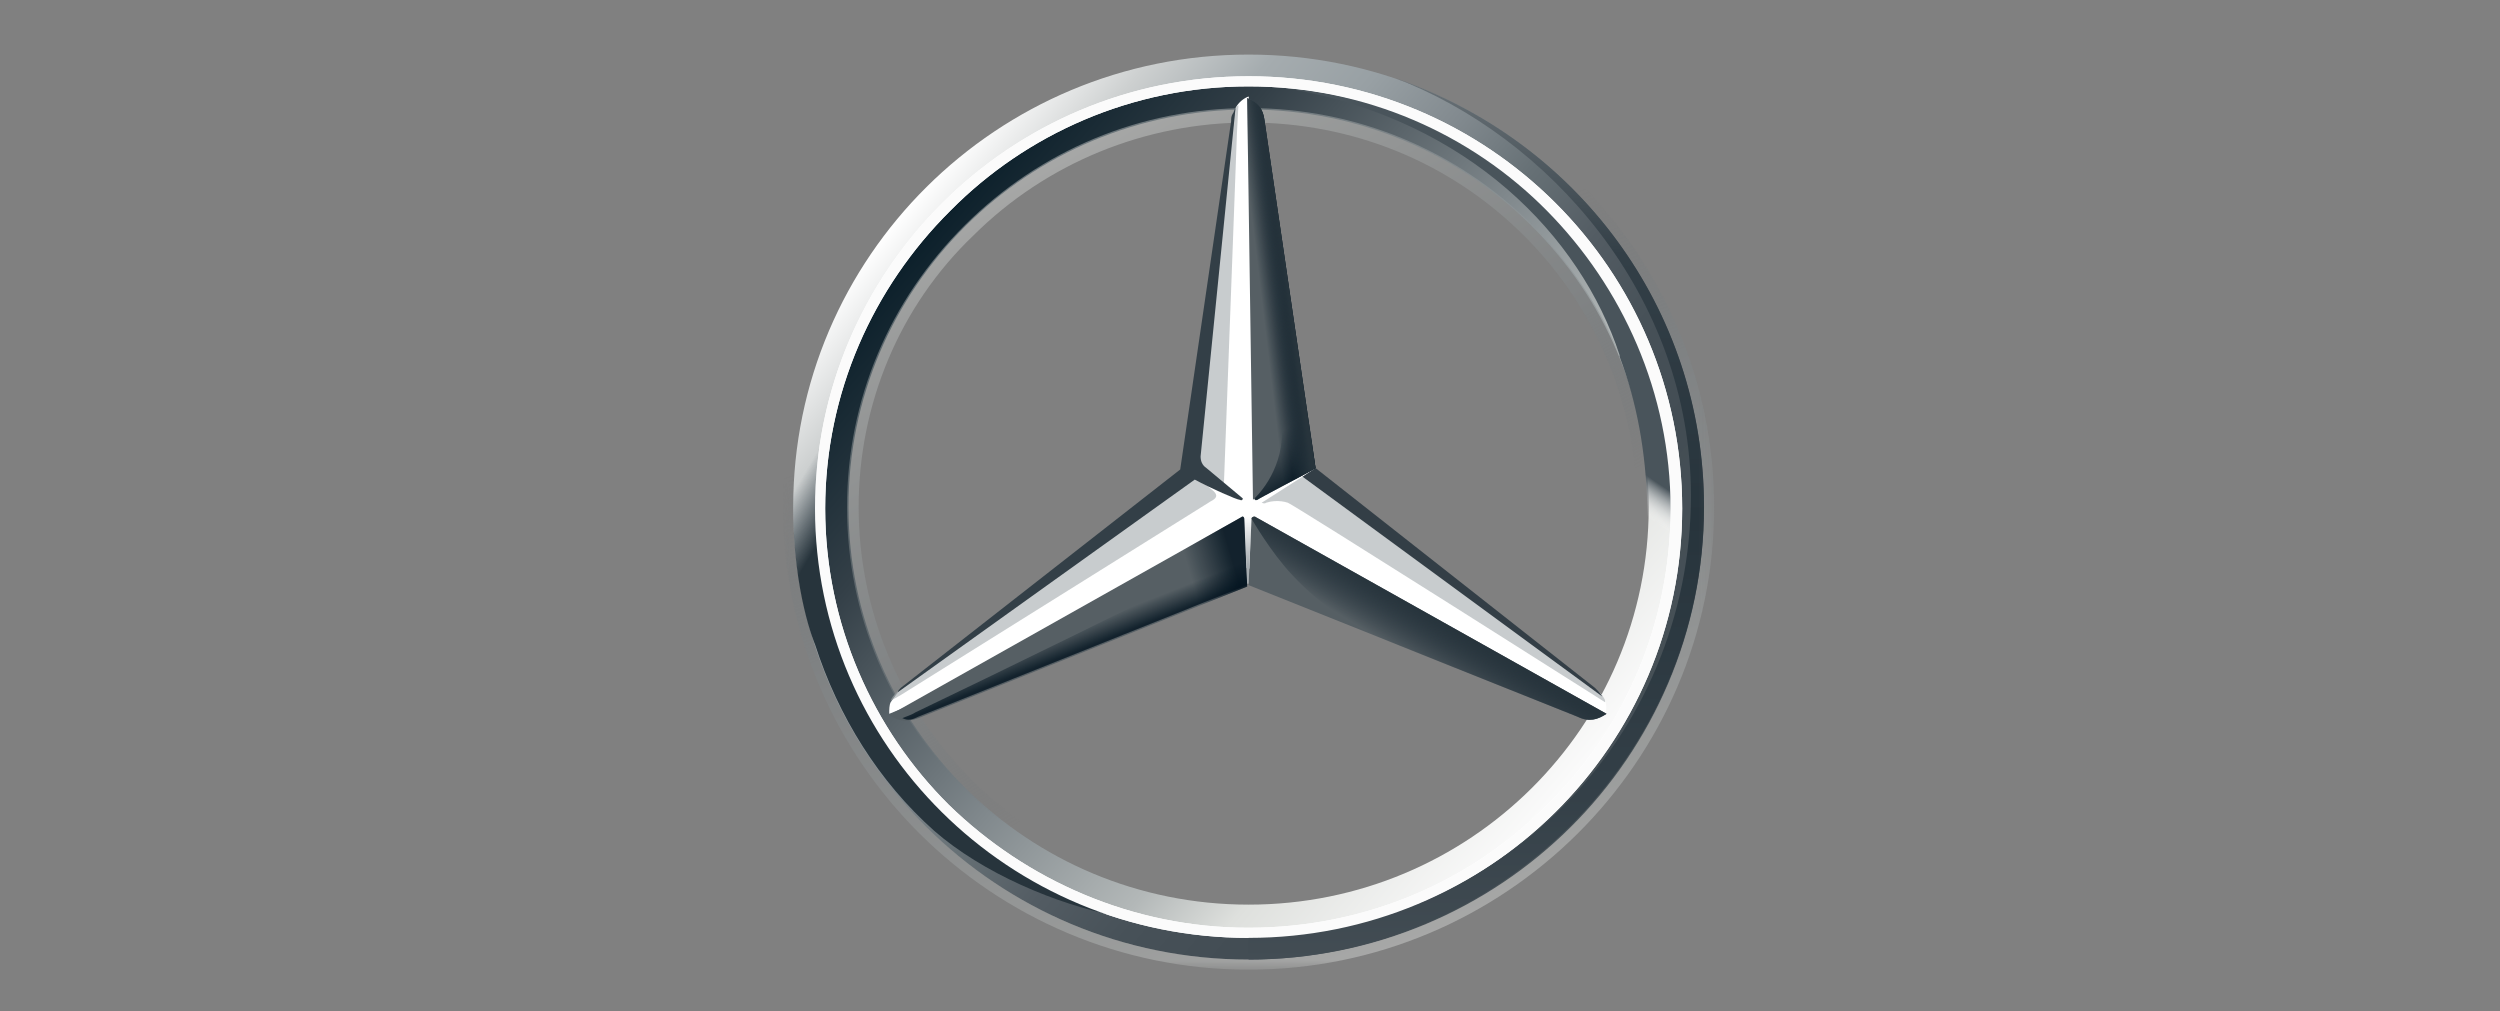 <svg width="220" height="89" viewBox="0 0 220 89" fill="none" xmlns="http://www.w3.org/2000/svg">
<rect x="0" y="0" width="220" height="89" fill="#808080" stroke="none"/>
<g id="Frame-6 1">
<g id="Clip path group">
<mask id="mask0_160_13" style="mask-type:luminance" maskUnits="userSpaceOnUse" x="68" y="3" width="83" height="83">
<g id="clip0_5_733">
<path id="Vector" d="M150.85 3.912H68.904V85.332H150.85V3.912Z" fill="white"/>
</g>
</mask>
<g mask="url(#mask0_160_13)">
<g id="Group">
<path id="Vector_2" d="M149.954 44.622C149.954 66.631 132.028 84.442 109.877 84.442C87.726 84.442 69.8 66.631 69.8 44.622C69.8 22.613 87.726 4.803 109.877 4.803C132.028 4.803 149.954 22.613 149.954 44.622ZM109.877 7.22C89.006 7.22 72.233 23.886 72.233 44.622C72.233 65.359 89.134 82.025 109.877 82.025C130.748 82.025 147.521 65.232 147.521 44.622C147.521 23.886 130.748 7.22 109.877 7.22Z" fill="url(#paint0_linear_160_13)"/>
<path id="Vector_3" d="M109.877 7.22C89.006 7.22 72.233 23.886 72.233 44.622C72.233 65.359 89.134 82.025 109.877 82.025C130.748 82.025 147.521 65.232 147.521 44.622C147.521 23.886 130.748 7.22 109.877 7.22ZM109.877 79.608C90.415 79.608 74.666 63.96 74.666 44.622C74.666 25.285 90.415 9.637 109.877 9.637C129.339 9.637 145.088 25.285 145.088 44.622C145.088 63.96 129.339 79.608 109.877 79.608Z" fill="url(#paint1_linear_160_13)"/>
<path id="Vector_4" opacity="0.4" d="M109.877 84.442C132.028 84.442 149.954 66.631 149.954 44.622C149.954 22.613 132.028 4.803 109.877 4.803C87.726 4.803 69.8 22.613 69.8 44.622C69.8 66.631 87.726 84.442 109.877 84.442ZM109.877 3.912C132.412 3.912 150.85 22.232 150.85 44.622C150.85 67.013 132.412 85.332 109.877 85.332C87.342 85.332 68.904 67.013 68.904 44.622C68.904 22.232 87.342 3.912 109.877 3.912Z" fill="url(#paint2_linear_160_13)"/>
<path id="Vector_5" d="M71.721 44.75C71.721 23.886 88.75 6.711 109.877 6.711C131.004 6.711 148.033 23.758 148.033 44.75C148.033 65.614 131.004 82.534 109.877 82.534C88.75 82.534 71.721 65.614 71.721 44.75ZM83.629 18.542C76.842 25.285 72.617 34.572 72.617 44.75C72.617 54.927 76.842 64.214 83.501 70.829C90.287 77.445 99.634 81.643 109.877 81.643C120.12 81.643 129.467 77.572 136.125 70.829C142.912 64.214 147.009 54.927 147.009 44.75C147.009 34.572 142.783 25.285 136.125 18.542C129.467 11.8 120.12 7.601 109.877 7.601C99.634 7.601 90.287 11.8 83.629 18.542Z" fill="white"/>
<path id="Vector_6" opacity="0.4" d="M109.877 79.735C100.402 79.735 91.567 76.045 84.909 69.43C78.251 62.815 74.538 54.036 74.538 44.622C74.538 35.208 78.251 26.43 84.909 19.814C91.567 13.199 100.402 9.51 109.877 9.51C119.352 9.51 128.187 13.199 134.845 19.814C141.503 26.43 145.216 35.208 145.216 44.622C145.216 54.036 141.503 62.815 134.845 69.43C128.187 76.045 119.352 79.735 109.877 79.735ZM109.877 78.717C118.968 78.717 127.675 75.155 134.077 68.794C140.607 62.306 144.064 53.782 144.064 44.749C144.064 35.717 140.479 27.066 134.077 20.705C127.547 14.217 118.968 10.782 109.877 10.782C100.786 10.782 92.079 14.344 85.677 20.705C79.147 26.939 75.562 35.59 75.562 44.622C75.562 53.655 79.147 62.306 85.549 68.667C92.079 75.155 100.786 78.717 109.877 78.717Z" fill="url(#paint3_linear_160_13)"/>
<path id="Vector_7" d="M140.991 61.161C140.351 60.652 115.639 41.188 115.639 41.188L109.877 8.492C109.493 8.619 108.981 9.001 108.725 9.51L104.627 41.315L79.147 60.779C79.147 60.779 78.635 61.415 78.379 61.797C78.251 62.051 78.251 62.433 78.251 62.815L109.749 49.966L141.247 62.815C141.503 62.179 141.247 61.543 140.991 61.161Z" fill="white"/>
<path id="Vector_8" d="M110.133 45.64L109.877 51.492L138.814 63.069C139.839 63.578 140.607 63.323 141.375 62.815L110.517 45.513C110.389 45.386 110.133 45.513 110.133 45.64Z" fill="#565F64"/>
<path id="Vector_9" d="M110.133 45.64C110.133 45.64 111.798 48.566 113.718 50.602C116.407 53.528 119.992 55.563 119.992 55.563L138.814 63.069C139.839 63.578 140.607 63.323 141.375 62.815L110.517 45.513C110.389 45.386 110.133 45.513 110.133 45.64Z" fill="url(#paint4_linear_160_13)"/>
<path id="Vector_10" d="M141.247 61.67C141.247 61.542 141.119 61.415 140.991 61.161L114.615 41.951L111.029 44.241C111.029 44.241 111.285 44.368 111.413 44.241C111.798 44.114 112.566 43.986 113.334 44.241C113.974 44.495 141.247 61.797 141.247 61.797V61.67Z" fill="#A4AAAE" fill-opacity="0.6"/>
<path id="Vector_11" d="M140.351 60.525L115.767 41.187L114.615 41.95L140.991 61.288C140.863 61.033 140.607 60.779 140.351 60.525Z" fill="#333E46"/>
<path id="Vector_12" d="M110.517 43.732L110.389 43.859C110.389 43.859 110.389 44.113 110.645 43.986C110.773 43.859 114.486 41.951 115.767 41.187L111.285 10.655C111.157 9.51 110.645 9.001 109.749 8.619L110.261 43.986L110.517 43.732Z" fill="#565F64"/>
<path id="Vector_13" d="M108.34 10.655V12.309L105.523 40.424C105.523 40.806 105.652 41.187 106.036 41.442L107.7 42.714L108.853 11.673L108.981 9.255C108.597 9.51 108.469 10.019 108.34 10.655ZM106.804 43.223L105.268 41.951L79.275 60.652C79.275 60.652 78.507 61.161 78.379 61.67L79.275 61.161L106.548 44.113C107.06 43.859 107.188 43.605 106.804 43.223Z" fill="#A4AAAE" fill-opacity="0.6"/>
<path id="Vector_14" d="M109.493 45.64C109.493 45.513 109.365 45.386 109.237 45.513L78.251 62.942C79.019 63.45 79.787 63.578 80.812 63.196L109.749 51.619L109.493 45.64Z" fill="#565F64"/>
<path id="Vector_15" d="M110.389 43.859C110.389 43.859 110.389 43.986 110.517 43.986H110.645C110.773 43.859 114.486 41.951 115.767 41.187L115.255 37.498L111.285 10.655C111.285 10.146 111.157 9.764 110.901 9.51C110.901 9.51 112.822 35.208 112.822 38.007C112.822 41.696 110.389 43.859 110.389 43.859Z" fill="url(#paint5_linear_160_13)"/>
<path id="Vector_16" d="M109.493 45.64C109.493 45.513 109.365 45.386 109.237 45.513L78.251 62.942C79.019 63.45 79.787 63.578 80.812 63.196L109.749 51.619L109.493 45.64Z" fill="url(#paint6_linear_160_13)" fill-opacity="0.8"/>
<path id="Vector_17" opacity="0.8" d="M80.812 63.069L109.749 51.492L109.493 45.895C108.981 47.421 108.084 49.075 105.652 50.347C103.859 51.365 86.701 59.761 80.555 62.687C80.171 62.942 79.659 63.069 79.403 63.197C79.915 63.451 80.299 63.324 80.812 63.069Z" fill="url(#paint7_linear_160_13)"/>
<path id="Vector_18" d="M110.517 43.732L110.389 43.859C110.389 43.859 110.389 44.113 110.645 43.986C110.773 43.859 114.486 41.951 115.767 41.187L111.285 10.655C111.157 9.51 110.645 9.001 109.749 8.619L110.261 43.986L110.517 43.732Z" fill="url(#paint8_linear_160_13)"/>
<path id="Vector_19" d="M110.517 43.732L110.389 43.859C110.389 43.859 110.389 44.113 110.645 43.986C110.773 43.859 114.486 41.951 115.767 41.187L111.285 10.655C111.157 9.51 110.645 9.001 109.749 8.619L110.261 43.986L110.517 43.732Z" fill="url(#paint9_linear_160_13)"/>
<path id="Vector_20" d="M75.434 60.398C74.538 58.362 69.416 48.439 75.05 29.356H72.873C71.721 33.173 70.825 35.462 70.312 38.898C70.312 38.898 70.056 40.17 69.928 41.569C69.8 42.969 69.8 43.732 69.8 44.622C69.8 52.256 71.721 56.708 71.721 56.708C73.769 63.069 77.355 68.794 82.22 73.12C86.445 76.809 92.976 79.608 98.353 80.625C97.457 80.498 82.092 74.01 75.434 60.398Z" fill="url(#paint10_linear_160_13)"/>
<path id="Vector_21" d="M110.389 45.386H109.237C109.365 45.386 109.493 45.386 109.493 45.513L109.749 51.365H109.877L110.133 45.513C110.133 45.386 110.261 45.258 110.389 45.386Z" fill="url(#paint11_linear_160_13)"/>
<path id="Vector_22" d="M122.681 6.838C136.125 11.927 148.801 25.921 148.801 43.604C148.801 64.977 131.644 82.406 109.877 82.406V84.442C131.644 84.442 149.954 66.631 149.954 44.622C149.954 27.066 138.686 12.308 122.681 6.838Z" fill="url(#paint12_linear_160_13)"/>
<path id="Vector_23" d="M144.192 29.61C135.229 9.128 114.999 7.983 113.846 7.856H113.718C129.211 10.655 139.07 20.705 142.528 31.264V31.392C144.064 35.463 144.832 39.788 144.96 44.495C145.088 48.948 144.064 53.909 142.143 58.489C142.015 59.125 141.887 59.889 141.759 59.889H143.808C149.954 48.439 147.265 36.862 144.192 29.61Z" fill="url(#paint13_linear_160_13)"/>
<path id="Vector_24" d="M71.721 44.75C71.721 23.886 88.75 6.711 109.877 6.711C131.004 6.711 148.033 23.758 148.033 44.75C148.033 65.614 131.004 82.534 109.877 82.534C88.75 82.534 71.721 65.614 71.721 44.75ZM83.629 18.542C76.842 25.285 72.617 34.572 72.617 44.75C72.617 54.927 76.842 64.214 83.501 70.829C90.287 77.445 99.634 81.643 109.877 81.643C120.12 81.643 129.467 77.572 136.125 70.829C142.912 64.214 147.009 54.927 147.009 44.75C147.009 34.572 142.783 25.285 136.125 18.542C129.467 11.8 120.12 7.601 109.877 7.601C99.634 7.601 90.287 11.8 83.629 18.542Z" fill="#FBFBFB"/>
<path id="Vector_25" d="M79.019 60.906L105.139 42.205C106.548 42.968 108.853 43.986 109.109 43.986C109.365 44.114 109.365 43.859 109.365 43.859L106.164 41.187C105.78 40.933 105.652 40.551 105.652 40.17L108.725 9.51C108.597 9.637 108.597 9.891 108.469 10.019C108.34 10.273 108.34 10.4 108.34 10.655L103.859 41.315L79.275 60.525C79.147 60.652 79.019 60.779 79.019 60.906Z" fill="#333F47"/>
</g>
</g>
</g>
</g>
<defs>
<linearGradient id="paint0_linear_160_13" x1="79.147" y1="19.051" x2="140.28" y2="70.581" gradientUnits="userSpaceOnUse">
<stop stop-color="white"/>
<stop offset="0.1" stop-color="#CDD0D0"/>
<stop offset="0.2" stop-color="#A5ACAF"/>
<stop offset="0.3" stop-color="#98A0A4"/>
<stop offset="0.4" stop-color="#828A8F"/>
<stop offset="0.5" stop-color="#667075"/>
<stop offset="0.6" stop-color="#535C63"/>
<stop offset="0.7" stop-color="#475158"/>
<stop offset="0.8" stop-color="#434D54"/>
<stop offset="1" stop-color="#475157"/>
</linearGradient>
<linearGradient id="paint1_linear_160_13" x1="81.029" y1="20.527" x2="138.34" y2="68.979" gradientUnits="userSpaceOnUse">
<stop stop-color="#0B1F2A"/>
<stop offset="0.2" stop-color="#333F47"/>
<stop offset="0.5" stop-color="#81898D"/>
<stop offset="0.7" stop-color="#B3B8B8"/>
<stop offset="0.8" stop-color="#DEE0DD"/>
<stop offset="1" stop-color="#FBFBFB"/>
</linearGradient>
<linearGradient id="paint2_linear_160_13" x1="123.887" y1="82.873" x2="96.163" y2="6.173" gradientUnits="userSpaceOnUse">
<stop stop-color="#E1E3E1"/>
<stop offset="0.1" stop-color="#C1C5C4"/>
<stop offset="0.3" stop-color="#9BA1A2"/>
<stop offset="0.5" stop-color="#7D8487"/>
<stop offset="0.7" stop-color="#687074" stop-opacity="0"/>
<stop offset="0.8" stop-color="#5B6469" stop-opacity="0"/>
<stop offset="1" stop-color="#576065" stop-opacity="0"/>
</linearGradient>
<linearGradient id="paint3_linear_160_13" x1="92.207" y1="14.217" x2="127.206" y2="75.223" gradientUnits="userSpaceOnUse">
<stop stop-color="#E1E3E1"/>
<stop offset="0.1" stop-color="#C1C5C4"/>
<stop offset="0.3" stop-color="#9BA1A2"/>
<stop offset="0.5" stop-color="#7D8487"/>
<stop offset="0.7" stop-color="#687074" stop-opacity="0"/>
<stop offset="0.8" stop-color="#5B6469" stop-opacity="0"/>
<stop offset="1" stop-color="#576065" stop-opacity="0"/>
</linearGradient>
<linearGradient id="paint4_linear_160_13" x1="125.869" y1="54.024" x2="123.713" y2="57.598" gradientUnits="userSpaceOnUse">
<stop stop-color="#27343C"/>
<stop offset="1" stop-color="#00111E" stop-opacity="0"/>
</linearGradient>
<linearGradient id="paint5_linear_160_13" x1="119.583" y1="40.946" x2="116.031" y2="35.2" gradientUnits="userSpaceOnUse">
<stop offset="0.1" stop-color="#02131F"/>
<stop offset="0.9" stop-color="#02131F" stop-opacity="0"/>
</linearGradient>
<linearGradient id="paint6_linear_160_13" x1="109.851" y1="50.144" x2="104.479" y2="51.688" gradientUnits="userSpaceOnUse">
<stop offset="0.2" stop-color="#02131F"/>
<stop offset="0.9" stop-color="#02131F" stop-opacity="0"/>
</linearGradient>
<linearGradient id="paint7_linear_160_13" x1="95.524" y1="57.217" x2="94.764" y2="55.305" gradientUnits="userSpaceOnUse">
<stop stop-color="#02131F"/>
<stop offset="0.1" stop-color="#02131F"/>
<stop offset="1" stop-color="#02131F" stop-opacity="0"/>
</linearGradient>
<linearGradient id="paint8_linear_160_13" x1="114.486" y1="25.806" x2="110.134" y2="26.322" gradientUnits="userSpaceOnUse">
<stop offset="0.3" stop-color="#02131F"/>
<stop offset="0.8" stop-color="#02131F" stop-opacity="0"/>
</linearGradient>
<linearGradient id="paint9_linear_160_13" x1="114.627" y1="25.743" x2="111.683" y2="26.129" gradientUnits="userSpaceOnUse">
<stop offset="0.4" stop-color="#27343C"/>
<stop offset="1" stop-color="#3B474E" stop-opacity="0"/>
</linearGradient>
<linearGradient id="paint10_linear_160_13" x1="68.443" y1="45.678" x2="104.051" y2="66.359" gradientUnits="userSpaceOnUse">
<stop stop-color="#25323B" stop-opacity="0"/>
<stop offset="0.1" stop-color="#27343C"/>
</linearGradient>
<linearGradient id="paint11_linear_160_13" x1="109.813" y1="51.492" x2="109.813" y2="45.386" gradientUnits="userSpaceOnUse">
<stop offset="0.3" stop-color="#A5ABAF"/>
<stop offset="1" stop-color="#A5ABAF" stop-opacity="0"/>
</linearGradient>
<linearGradient id="paint12_linear_160_13" x1="129.915" y1="6.838" x2="129.915" y2="84.442" gradientUnits="userSpaceOnUse">
<stop stop-color="#6B7378"/>
<stop offset="0.2" stop-color="#333F47"/>
<stop offset="0.5" stop-color="#27343C"/>
<stop offset="0.8" stop-color="#333F47"/>
<stop offset="1" stop-color="#434D54"/>
</linearGradient>
<linearGradient id="paint13_linear_160_13" x1="142.259" y1="14.204" x2="125.125" y2="39.496" gradientUnits="userSpaceOnUse">
<stop offset="0.7" stop-color="#49545B"/>
<stop offset="0.8" stop-color="white" stop-opacity="0"/>
</linearGradient>
</defs>
</svg>
